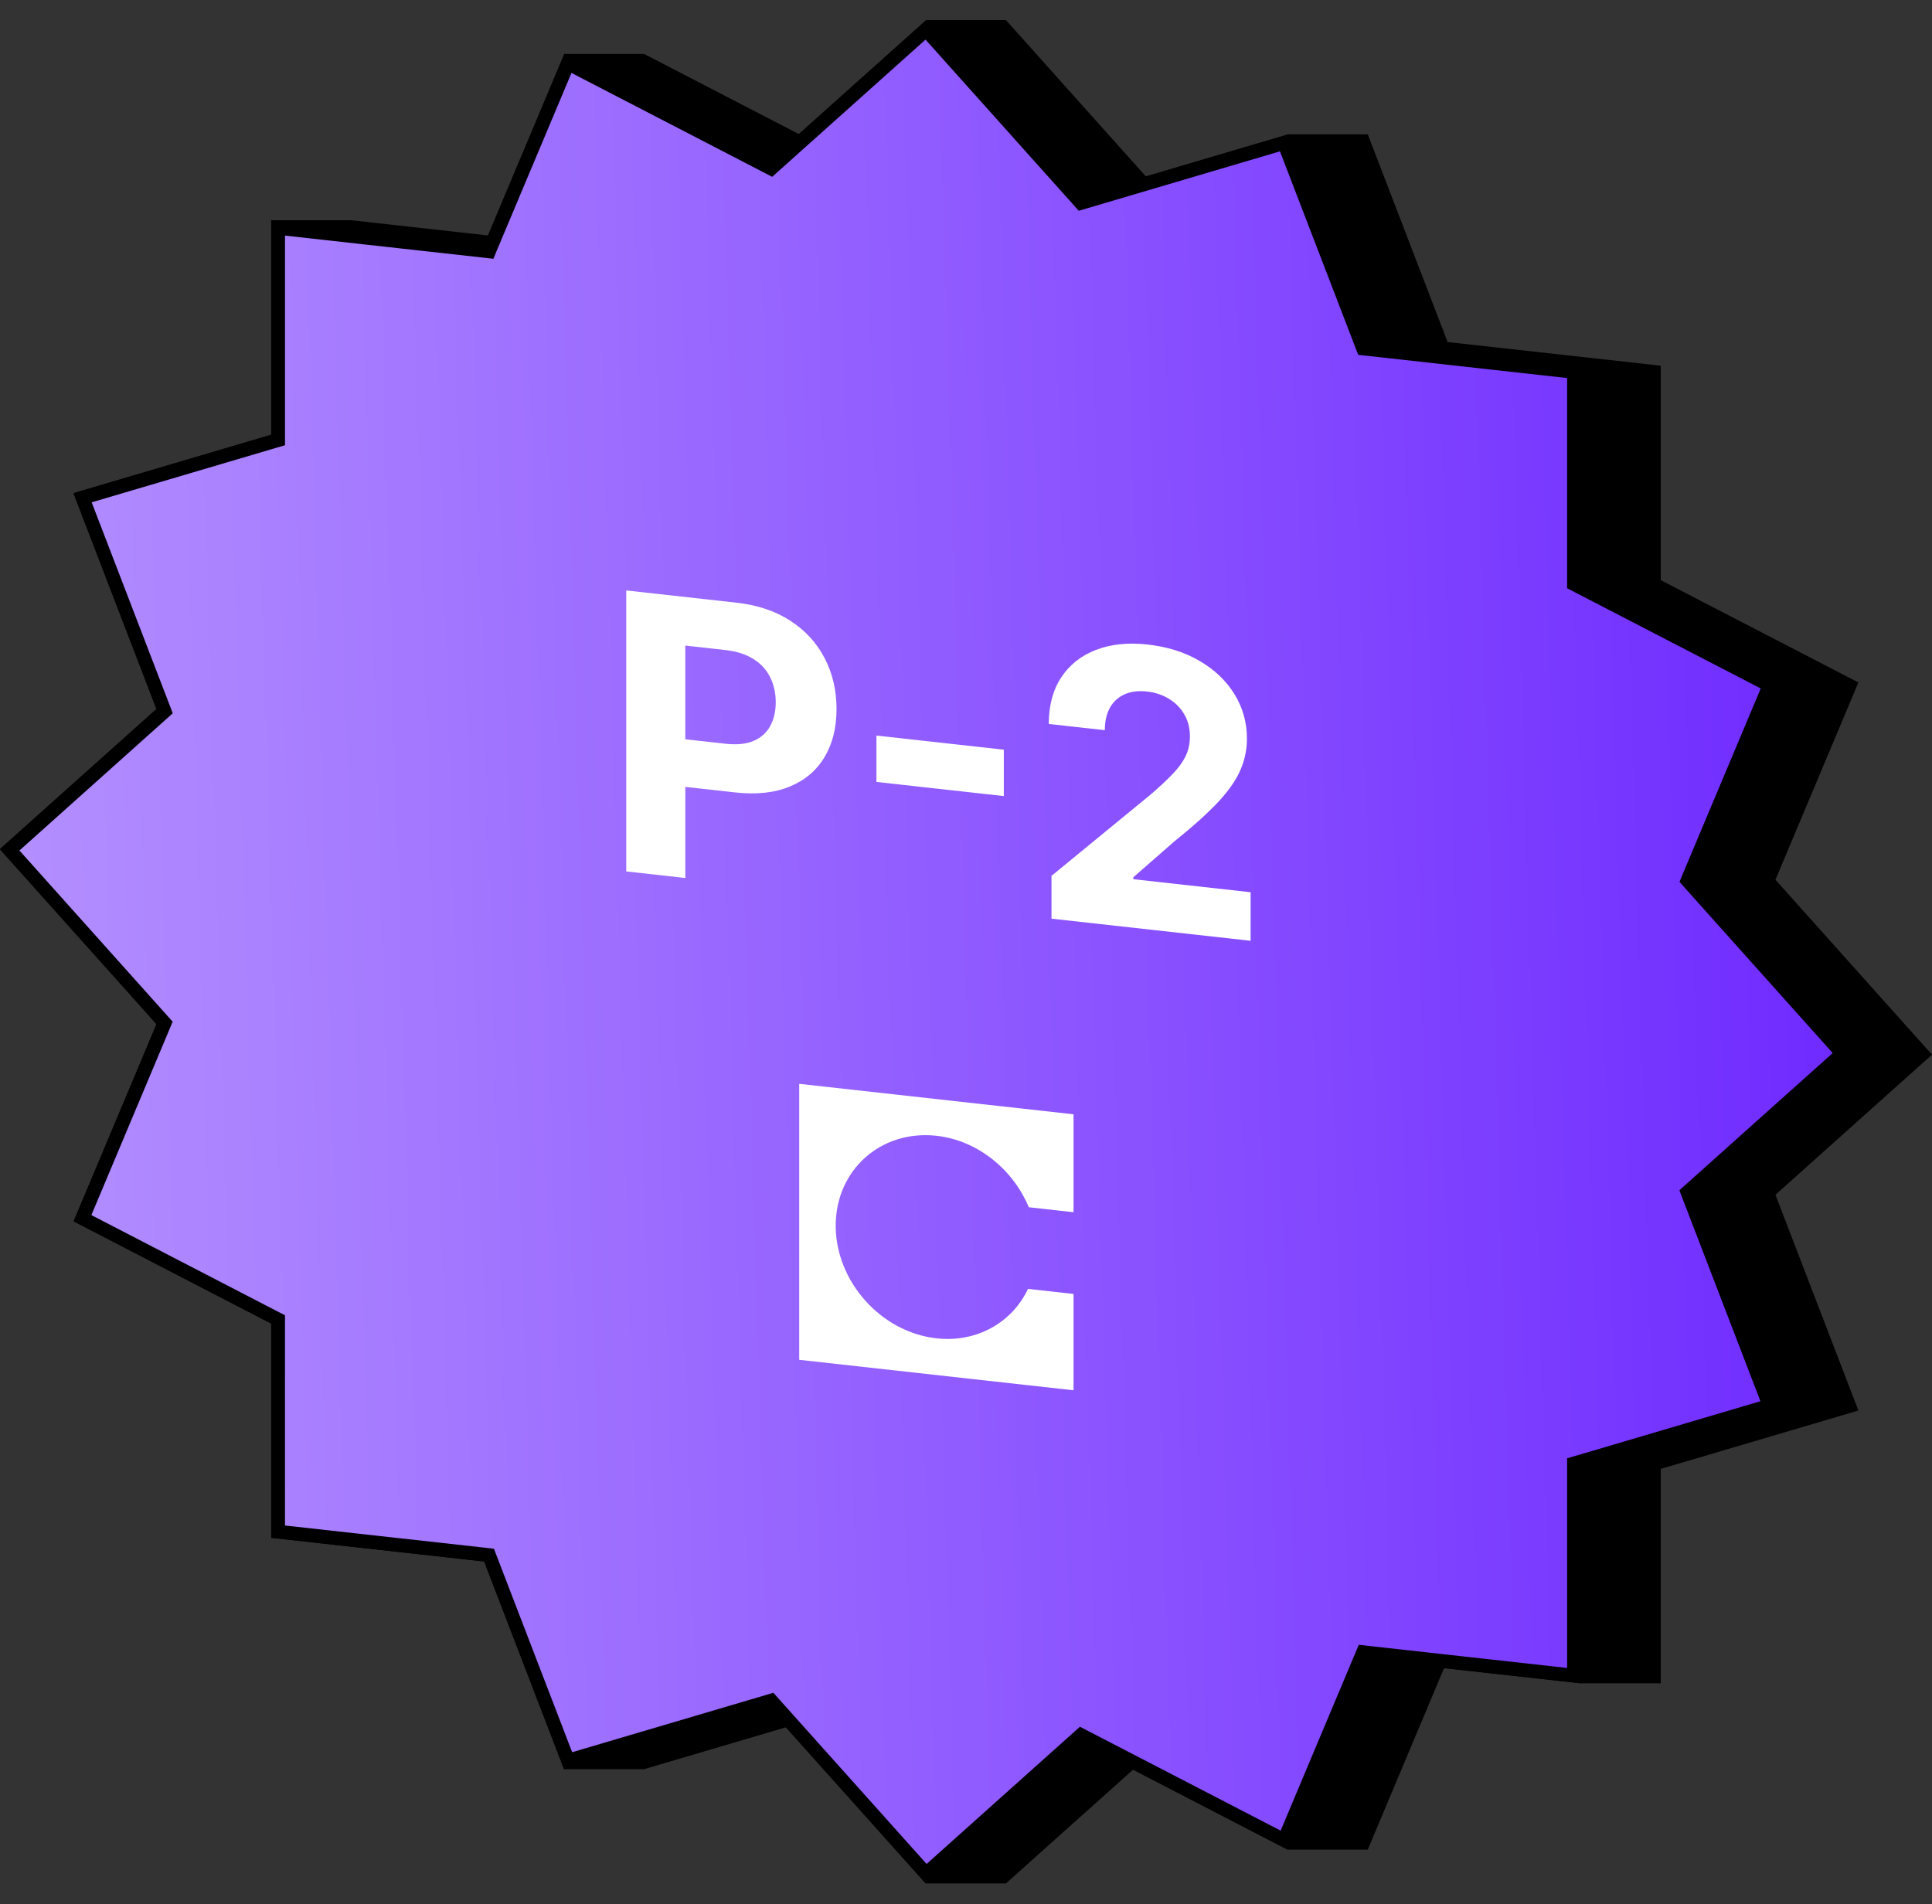<svg width="70" height="69" viewBox="0 0 70 69" fill="none" xmlns="http://www.w3.org/2000/svg">
<rect x="0" y="0" width="70" height="69" fill="#333333" stroke="none"/>
<path d="M9.827 15.75L2.667 17.865L5.672 25.683L0 30.759L5.672 37.097L2.667 44.247L9.827 47.953L9.827 55.723L17.55 56.581L20.443 64.107H23.336L28.486 62.586L33.553 68.247H36.447L41.059 64.119L46.663 67.02H49.557L52.321 60.445L57.279 60.995H60.172V53.226L67.333 51.111L64.328 43.293L70 38.216L64.328 31.878L67.333 24.729L60.172 21.022V13.252L52.45 12.394L49.557 4.869H46.663L41.514 6.39L36.447 0.728H33.553L28.941 4.856L23.337 1.955H20.443L17.679 8.531L12.721 7.98H9.827L9.827 15.75Z" fill="black"/>
<path d="M5.903 25.615L2.991 18.039L9.92 15.992L10.076 15.946V15.778L10.076 8.258L17.55 9.088L17.718 9.107L17.78 8.957L20.58 2.296L27.788 6.027L27.94 6.106L28.056 6.002L33.553 1.082L39.05 7.223L39.166 7.353L39.319 7.308L46.526 5.179L49.326 12.462L49.389 12.626L49.556 12.644L57.03 13.475V20.995V21.163L57.186 21.244L64.115 24.831L61.203 31.759L61.142 31.906L61.258 32.036L66.755 38.177L61.258 43.097L61.142 43.201L61.203 43.361L64.115 50.937L57.186 52.984L57.03 53.029V53.198V60.718L49.556 59.888L49.389 59.869L49.326 60.018L46.526 66.68L39.319 62.949L39.166 62.87L39.05 62.974L33.553 67.894L28.056 61.753L27.94 61.623L27.788 61.668L20.58 63.797L17.78 56.513L17.717 56.35L17.55 56.331L10.076 55.501L10.076 47.981V47.812L9.92 47.732L2.991 44.145L5.903 37.216L5.964 37.07L5.848 36.94L0.351 30.799L5.848 25.879L5.964 25.775L5.903 25.615Z" fill="url(#paint0_linear_3029_180095)" stroke="black" stroke-width="0.5"/>
<path d="M22.69 31.576V21.395L26.683 21.838C27.45 21.924 28.104 22.144 28.644 22.499C29.185 22.85 29.596 23.302 29.88 23.854C30.166 24.403 30.309 25.015 30.309 25.692C30.309 26.368 30.165 26.948 29.875 27.433C29.585 27.918 29.165 28.274 28.615 28.501C28.068 28.729 27.406 28.799 26.628 28.713L24.084 28.43V26.705L26.282 26.949C26.694 26.995 27.034 26.962 27.3 26.849C27.57 26.733 27.771 26.555 27.903 26.314C28.038 26.071 28.106 25.781 28.106 25.447C28.106 25.109 28.038 24.806 27.903 24.539C27.771 24.269 27.57 24.05 27.3 23.881C27.03 23.708 26.688 23.599 26.273 23.553L24.83 23.392V31.814L22.69 31.576ZM36.37 27.165V28.846L31.755 28.333V26.653L36.37 27.165ZM38.098 33.288V31.737L41.7 28.782C42.007 28.517 42.264 28.278 42.471 28.062C42.682 27.847 42.842 27.631 42.95 27.414C43.059 27.194 43.113 26.95 43.113 26.682C43.113 26.383 43.046 26.119 42.911 25.889C42.776 25.655 42.591 25.467 42.357 25.325C42.123 25.18 41.858 25.09 41.562 25.058C41.252 25.023 40.982 25.056 40.752 25.157C40.521 25.257 40.343 25.418 40.218 25.639C40.093 25.86 40.03 26.134 40.03 26.458L37.999 26.233C37.999 25.567 38.149 25.005 38.449 24.548C38.749 24.09 39.169 23.758 39.709 23.549C40.249 23.341 40.872 23.276 41.577 23.354C42.301 23.434 42.932 23.634 43.469 23.952C44.009 24.267 44.429 24.669 44.729 25.156C45.029 25.643 45.179 26.18 45.179 26.767C45.179 27.151 45.103 27.523 44.952 27.88C44.803 28.238 44.538 28.625 44.156 29.04C43.774 29.451 43.235 29.937 42.54 30.496L41.063 31.788V31.858L45.312 32.33V34.09L38.098 33.288Z" fill="white"/>
<path fill-rule="evenodd" clip-rule="evenodd" d="M38.896 40.377L28.957 39.273V49.273L38.896 50.377V46.886L37.246 46.703C36.678 47.913 35.398 48.658 33.933 48.495C31.914 48.271 30.279 46.43 30.279 44.413C30.279 42.395 31.914 40.932 33.933 41.156C35.426 41.322 36.706 42.38 37.275 43.745L38.896 43.925V40.377Z" fill="white"/>
<defs>
<linearGradient id="paint0_linear_3029_180095" x1="3.52413e-08" y1="45.71" x2="67.884" y2="43.725" gradientUnits="userSpaceOnUse">
<stop stop-color="#B490FF"/>
<stop offset="1" stop-color="#6E29FF"/>
</linearGradient>
</defs>
</svg>
